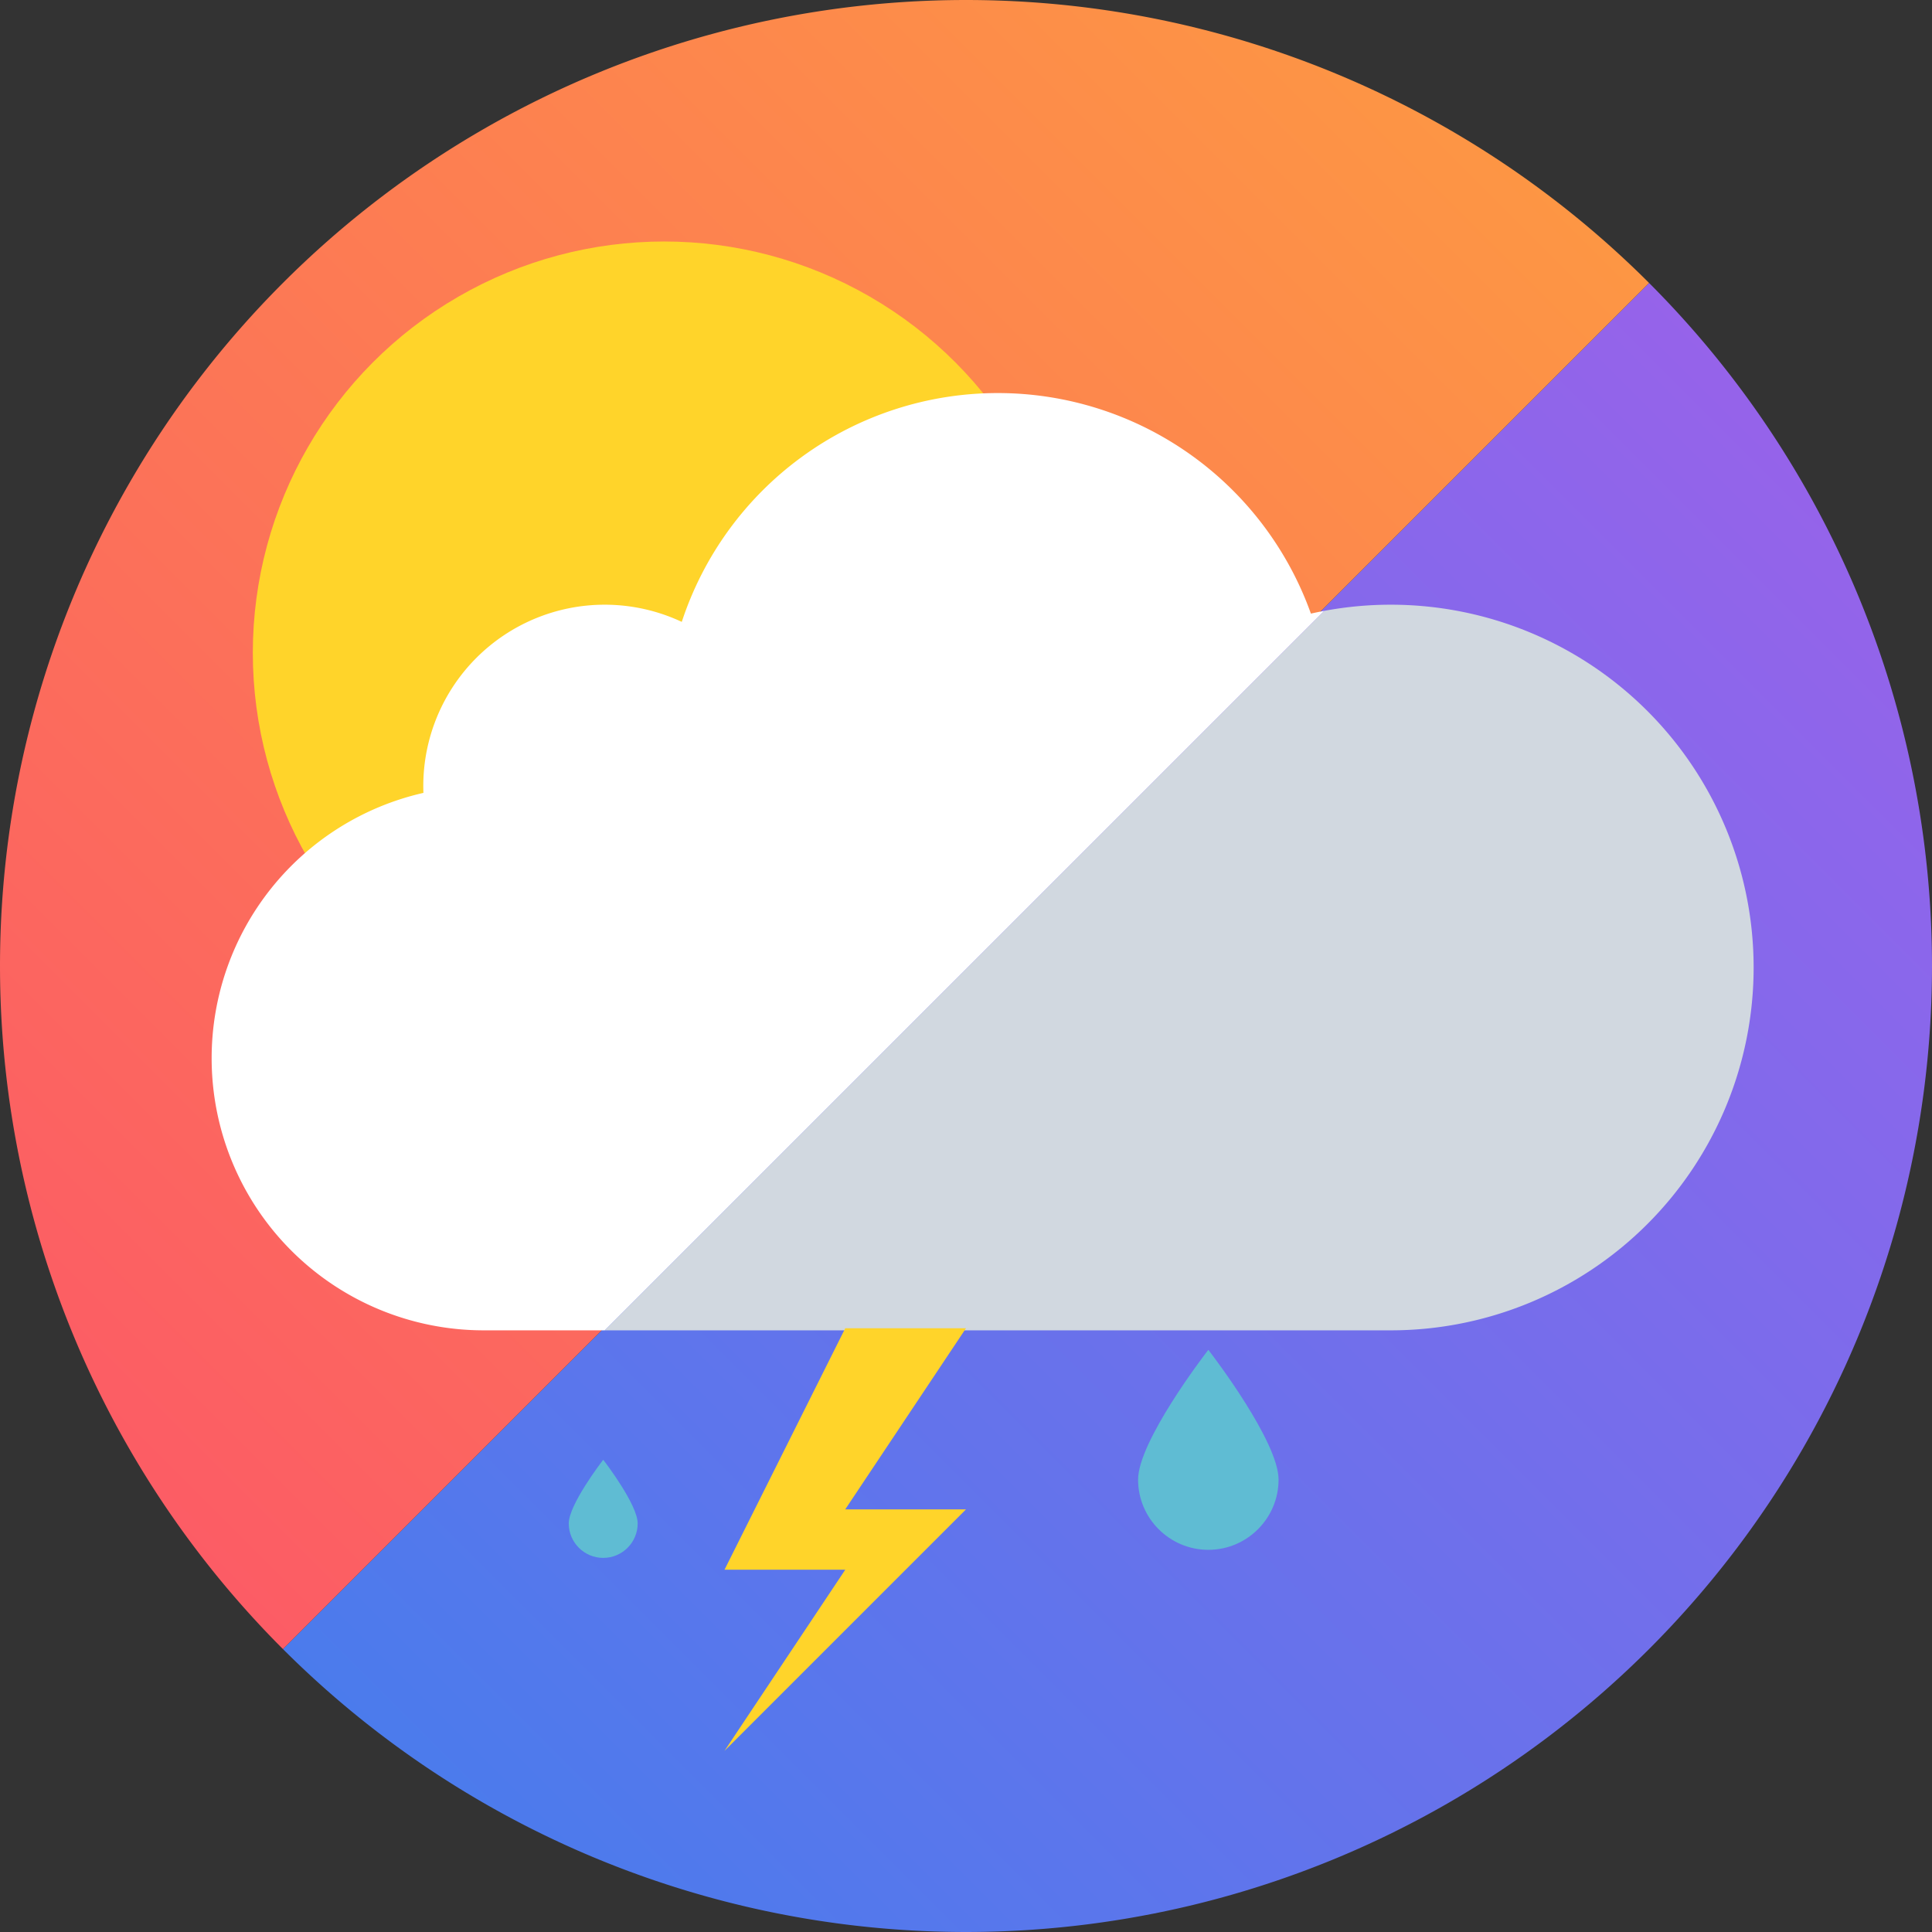<?xml version="1.0" encoding="UTF-8" standalone="no"?>
<svg
   xmlns:dc="http://purl.org/dc/elements/1.1/"
   xmlns:cc="http://creativecommons.org/ns#"
   xmlns:rdf="http://www.w3.org/1999/02/22-rdf-syntax-ns#"
   xmlns:svg="http://www.w3.org/2000/svg"
   xmlns="http://www.w3.org/2000/svg"
   xmlns:xlink="http://www.w3.org/1999/xlink"
   xmlns:sodipodi="http://sodipodi.sourceforge.net/DTD/sodipodi-0.dtd"
   xmlns:inkscape="http://www.inkscape.org/namespaces/inkscape"
   width="512"
   height="512"
   viewBox="0 0 135.467 135.467"
   version="1.1"
   id="svg8"
   inkscape:version="1.0.2 (e86c870879, 2021-01-15, custom)"
   sodipodi:docname="logo.svg">
  <rect x="0" y="0" width="135.467" height="135.467" fill="#333333" stroke="none"/>
  <defs
     id="defs2">
    <linearGradient
       inkscape:collect="always"
       id="linearGradient1003">
      <stop
         style="stop-color:#4b7bec;stop-opacity:1"
         offset="0"
         id="stop999" />
      <stop
         style="stop-color:#a55eea;stop-opacity:1"
         offset="1"
         id="stop1001" />
    </linearGradient>
    <linearGradient
       inkscape:collect="always"
       id="linearGradient990">
      <stop
         style="stop-color:#fc5c65;stop-opacity:1"
         offset="0"
         id="stop994" />
      <stop
         style="stop-color:#fd9644;stop-opacity:1"
         offset="1"
         id="stop996" />
    </linearGradient>
    <linearGradient
       inkscape:collect="always"
       xlink:href="#linearGradient990"
       id="linearGradient992"
       x1="19.839"
       y1="115.628"
       x2="115.628"
       y2="19.839"
       gradientUnits="userSpaceOnUse" />
    <linearGradient
       inkscape:collect="always"
       xlink:href="#linearGradient1003"
       id="linearGradient1005"
       x1="19.839"
       y1="115.628"
       x2="134.871"
       y2="0.595"
       gradientUnits="userSpaceOnUse" />
  </defs>
  <sodipodi:namedview
     id="base"
     pagecolor="#ffffff"
     bordercolor="#666666"
     borderopacity="1.0"
     inkscape:pageopacity="0.0"
     inkscape:pageshadow="2"
     inkscape:zoom="0.98994949"
     inkscape:cx="286.19429"
     inkscape:cy="261.89327"
     inkscape:document-units="mm"
     inkscape:current-layer="layer1"
     inkscape:document-rotation="0"
     showgrid="false"
     units="px"
     inkscape:snap-smooth-nodes="true"
     inkscape:snap-center="true"
     inkscape:window-width="1372"
     inkscape:window-height="821"
     inkscape:window-x="5"
     inkscape:window-y="528"
     inkscape:window-maximized="0">
    <inkscape:grid
       type="xygrid"
       id="grid833"
       empspacing="2" />
  </sodipodi:namedview>
  <g
     inkscape:label="Layer 1"
     inkscape:groupmode="layer"
     id="layer1">
    <path
       id="path853"
       style="fill:url(#linearGradient1005);stroke-width:0.265;stroke-linecap:round;stroke-linejoin:round;paint-order:stroke markers fill;fill-opacity:1"
       d="m 115.628,19.839 a 67.733,67.733 0 0 1 1e-5,95.789 67.733,67.733 0 0 1 -95.789,0 z"
       inkscape:transform-center-x="-33.866668"
       inkscape:transform-center-y="-2.48e-06" />
    <path
       id="path848"
       style="fill:url(#linearGradient992);stroke-width:0.265;stroke-linecap:round;stroke-linejoin:round;paint-order:stroke markers fill;fill-opacity:1"
       d="m 115.628,19.839 a 67.733,67.733 0 0 0 -95.789,0 67.733,67.733 0 0 0 0,95.789 z"
       inkscape:transform-center-x="33.866668" />
    <circle
       style="fill:#ffd42a;stroke-width:0.226;stroke-linecap:round;stroke-linejoin:round;paint-order:stroke markers fill"
       id="path871"
       cx="46.567"
       cy="45.773"
       r="28.84" />
    <path
       id="path861"
       style="fill:#d1d8e0;stroke-width:0.95;stroke-linecap:round;stroke-linejoin:round;paint-order:stroke markers fill;fill-opacity:1"
       d="M 368 160 A 96 96 0 0 0 350.365 161.635 L 160 352 L 368 352 A 96 96 0 0 0 464 256 A 96 96 0 0 0 368 160 z "
       transform="scale(0.265)" />
    <path
       id="path866"
       style="fill:#ffffff;stroke-width:0.95;stroke-linecap:round;stroke-linejoin:round;paint-order:stroke markers fill;fill-opacity:1"
       d="M 263.814 104 A 88 88 0 0 0 180.393 164.547 A 48 48 0 0 0 160 160 A 48 48 0 0 0 112 208 A 48 48 0 0 0 112.035 209.793 A 72 72 0 0 0 56 280 A 72 72 0 0 0 128 352 A 72 72 0 0 0 128.361 352 L 160 352 L 350.365 161.635 A 96 96 0 0 0 346.857 162.357 A 88 88 0 0 0 264 104 A 88 88 0 0 0 263.814 104 z "
       transform="scale(0.265)" />
    <path
       style="fill:#ffd42a;stroke:none;stroke-width:0.265px;stroke-linecap:butt;stroke-linejoin:miter;stroke-opacity:1;fill-opacity:1"
       d="m 59.267,93.133 -8.467,16.933 h 8.467 l -8.467,12.7 16.933,-16.933 h -8.467 l 8.467,-12.7 z"
       id="path883" />
    <g
       id="g946"
       transform="matrix(0.053,0,0,0.053,77.714,94.648)"
       style="fill:#5fbcd3">
      <g
         id="g889"
         style="fill:#5fbcd3">
	<g
   id="g887"
   style="fill:#5fbcd3">
		<path
   d="m 132.281,264.564 c 51.24,0 92.931,-41.681 92.931,-92.918 0,-50.18 -87.094,-164.069 -90.803,-168.891 L 132.281,0 130.153,2.773 c -3.704,4.813 -90.802,118.71 -90.802,168.882 10e-4,51.228 41.691,92.909 92.93,92.909 z"
   id="path885"
   style="fill:#5fbcd3" />

	</g>

</g>
      <g
         id="g891"
         style="fill:#5fbcd3">
</g>
      <g
         id="g893"
         style="fill:#5fbcd3">
</g>
      <g
         id="g895"
         style="fill:#5fbcd3">
</g>
      <g
         id="g897"
         style="fill:#5fbcd3">
</g>
      <g
         id="g899"
         style="fill:#5fbcd3">
</g>
      <g
         id="g901"
         style="fill:#5fbcd3">
</g>
      <g
         id="g903"
         style="fill:#5fbcd3">
</g>
      <g
         id="g905"
         style="fill:#5fbcd3">
</g>
      <g
         id="g907"
         style="fill:#5fbcd3">
</g>
      <g
         id="g909"
         style="fill:#5fbcd3">
</g>
      <g
         id="g911"
         style="fill:#5fbcd3">
</g>
      <g
         id="g913"
         style="fill:#5fbcd3">
</g>
      <g
         id="g915"
         style="fill:#5fbcd3">
</g>
      <g
         id="g917"
         style="fill:#5fbcd3">
</g>
      <g
         id="g919"
         style="fill:#5fbcd3">
</g>
    </g>
    <g
       id="g984"
       transform="matrix(0.026,0,0,0.026,38.857,102.357)"
       style="fill:#5fbcd3">
      <g
         id="g952"
         style="fill:#5fbcd3">
	<g
   id="g950"
   style="fill:#5fbcd3">
		<path
   d="m 132.281,264.564 c 51.24,0 92.931,-41.681 92.931,-92.918 0,-50.18 -87.094,-164.069 -90.803,-168.891 L 132.281,0 130.153,2.773 c -3.704,4.813 -90.802,118.71 -90.802,168.882 10e-4,51.228 41.691,92.909 92.93,92.909 z"
   id="path948"
   style="fill:#5fbcd3" />

	</g>

</g>
      <g
         id="g954"
         style="fill:#5fbcd3">
</g>
      <g
         id="g956"
         style="fill:#5fbcd3">
</g>
      <g
         id="g958"
         style="fill:#5fbcd3">
</g>
      <g
         id="g960"
         style="fill:#5fbcd3">
</g>
      <g
         id="g962"
         style="fill:#5fbcd3">
</g>
      <g
         id="g964"
         style="fill:#5fbcd3">
</g>
      <g
         id="g966"
         style="fill:#5fbcd3">
</g>
      <g
         id="g968"
         style="fill:#5fbcd3">
</g>
      <g
         id="g970"
         style="fill:#5fbcd3">
</g>
      <g
         id="g972"
         style="fill:#5fbcd3">
</g>
      <g
         id="g974"
         style="fill:#5fbcd3">
</g>
      <g
         id="g976"
         style="fill:#5fbcd3">
</g>
      <g
         id="g978"
         style="fill:#5fbcd3">
</g>
      <g
         id="g980"
         style="fill:#5fbcd3">
</g>
      <g
         id="g982"
         style="fill:#5fbcd3">
</g>
    </g>
  </g>
</svg>
